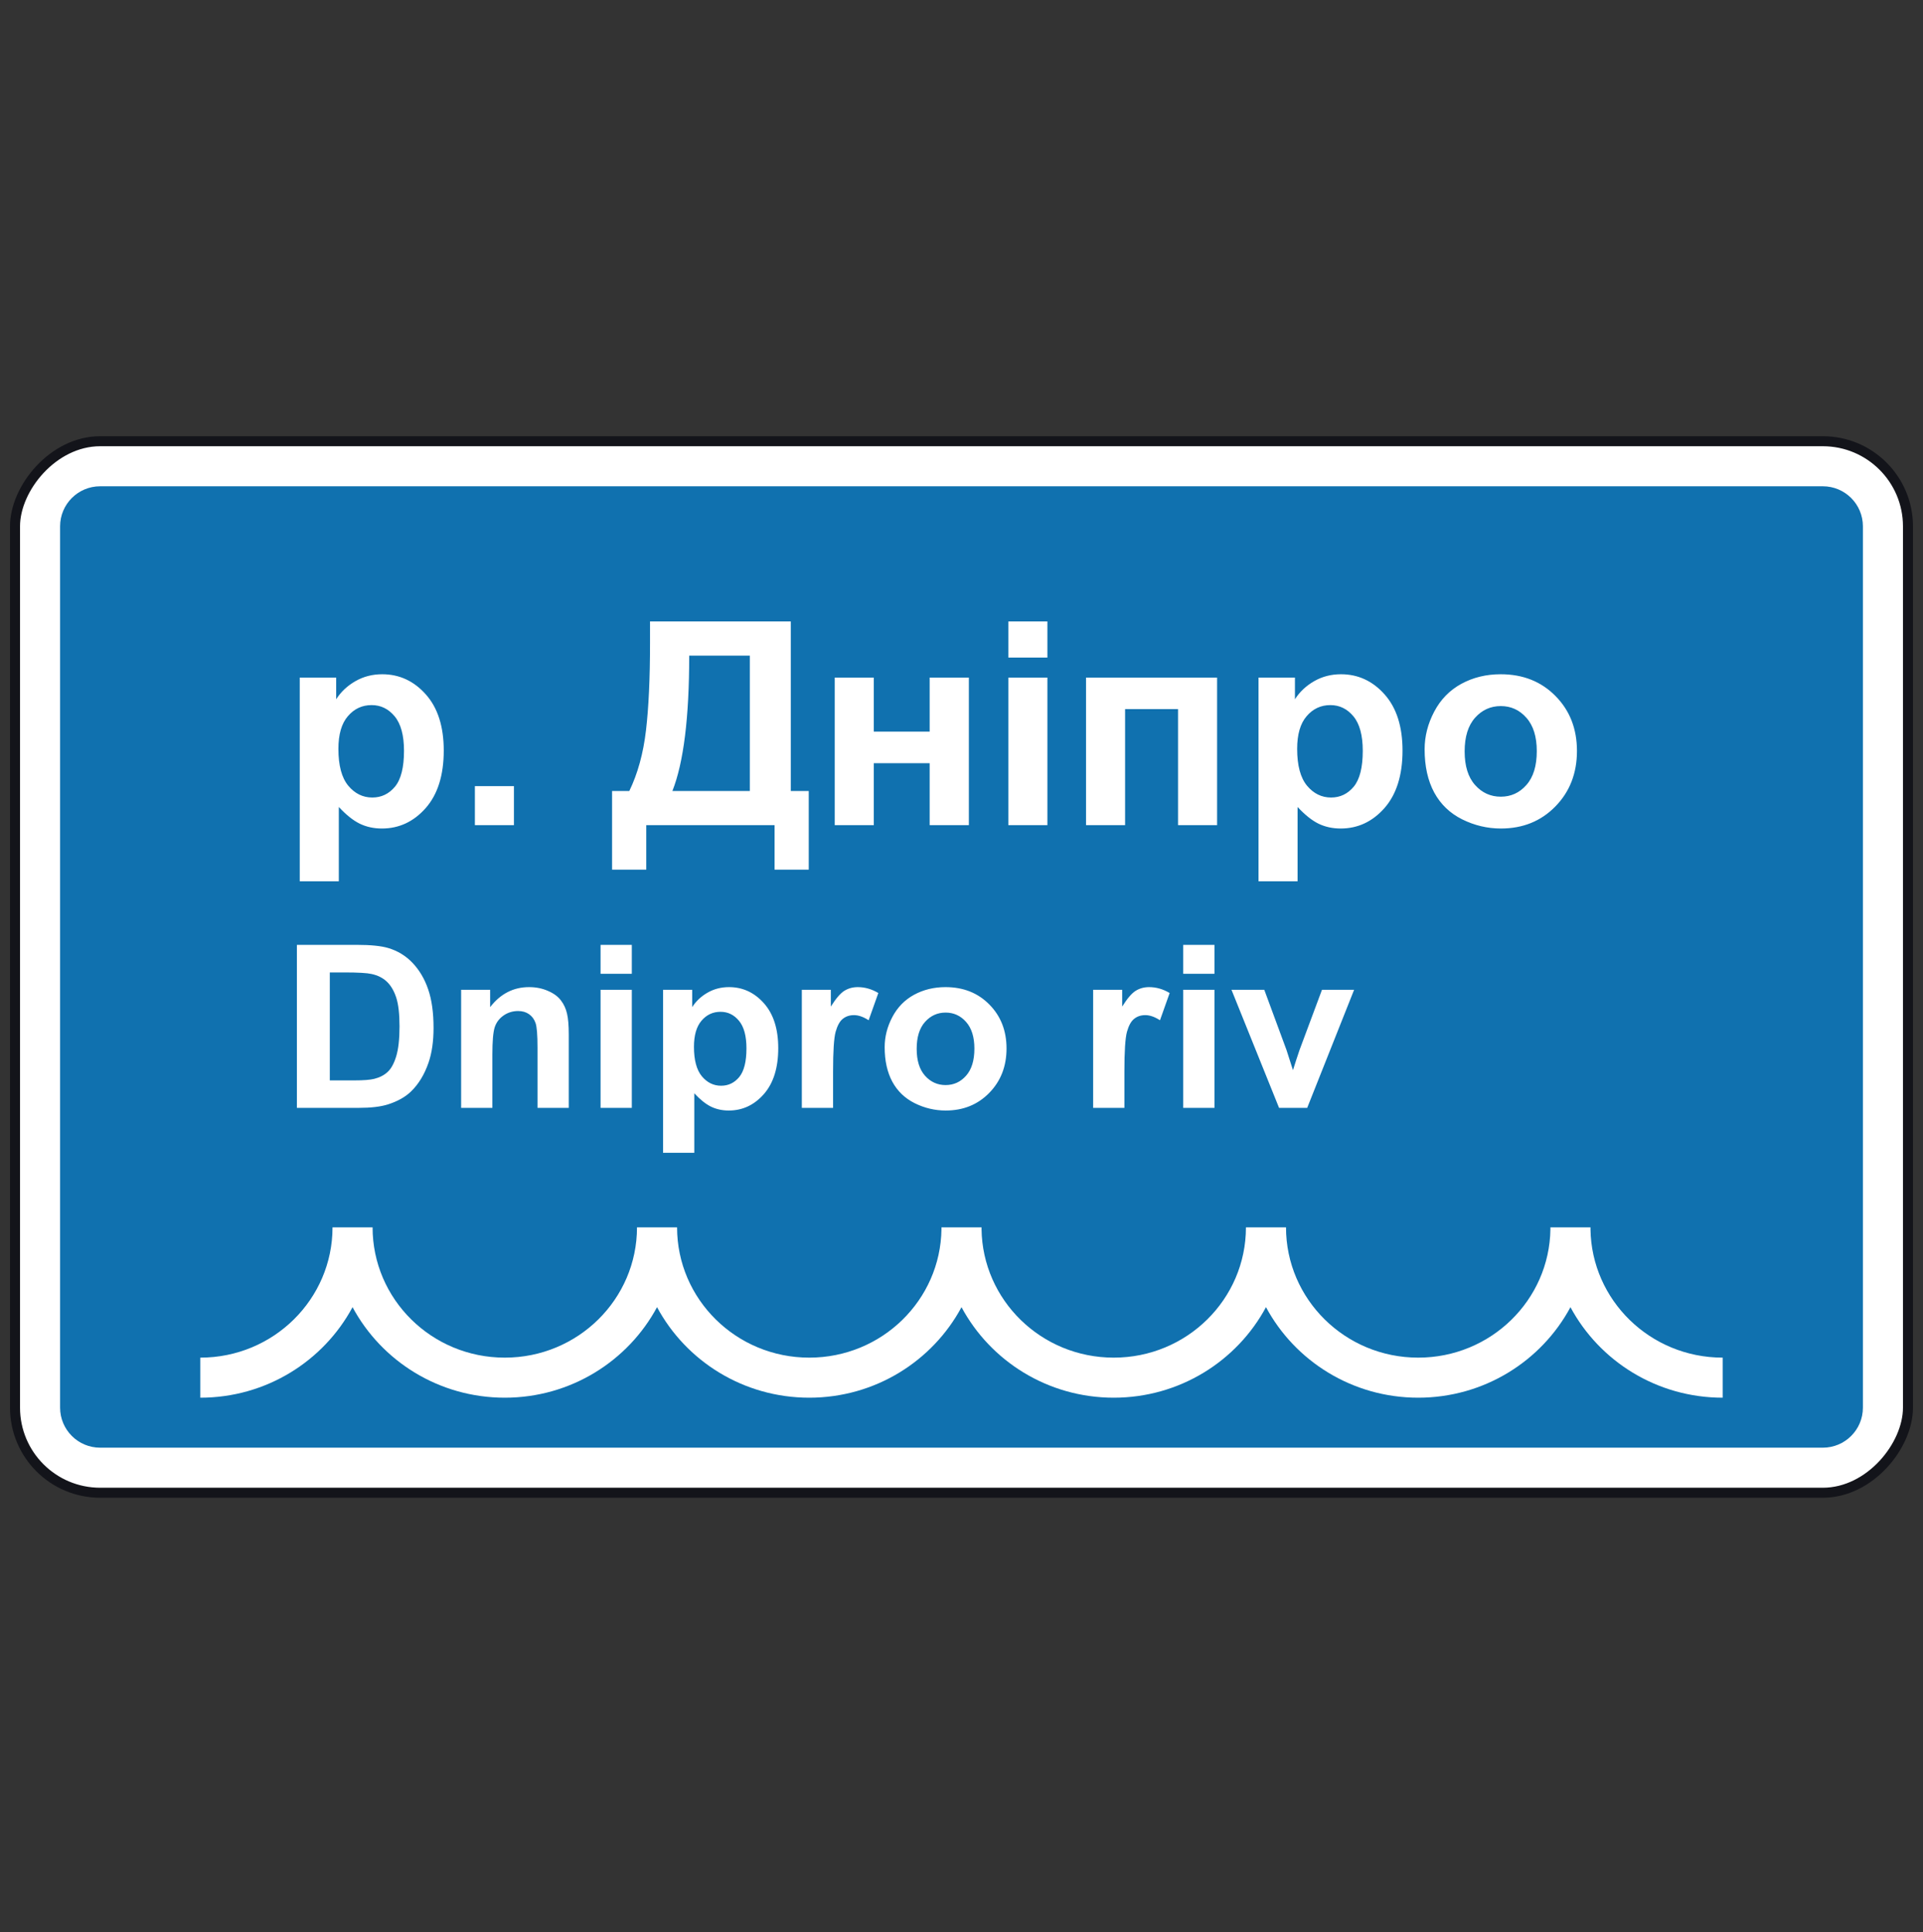 <svg width="200" height="201" viewBox="0 0 200 201" fill="none" xmlns="http://www.w3.org/2000/svg">
<rect x="0" y="0" width="200" height="201" fill="#333333" stroke="none"/>
<rect x="0.521" y="-0.521" width="196.875" height="109.375" rx="8.854" transform="matrix(-1 0 0 1 198.958 46.416)" fill="white" stroke="#13141A" stroke-width="1.042"/>
<path d="M193.75 54.749C193.75 52.447 191.885 50.582 189.583 50.582H10.417C8.115 50.582 6.25 52.447 6.25 54.749V146.415C6.25 148.717 8.115 150.582 10.417 150.582H189.583C191.885 150.582 193.75 148.717 193.75 146.415V54.749Z" fill="#1071AF"/>
<path d="M31.176 70.48H34.964V72.735C35.455 71.964 36.12 71.338 36.958 70.856C37.797 70.374 38.727 70.133 39.748 70.133C41.531 70.133 43.044 70.832 44.287 72.229C45.531 73.627 46.152 75.573 46.152 78.069C46.152 80.633 45.526 82.628 44.273 84.054C43.02 85.471 41.502 86.179 39.719 86.179C38.871 86.179 38.1 86.01 37.407 85.673C36.722 85.336 35.999 84.757 35.238 83.938V91.672H31.176V70.48ZM35.195 77.896C35.195 79.621 35.537 80.898 36.221 81.727C36.905 82.546 37.739 82.955 38.722 82.955C39.666 82.955 40.452 82.579 41.078 81.828C41.705 81.067 42.018 79.823 42.018 78.098C42.018 76.489 41.695 75.294 41.049 74.513C40.404 73.733 39.604 73.342 38.65 73.342C37.657 73.342 36.833 73.728 36.178 74.499C35.522 75.26 35.195 76.392 35.195 77.896ZM49.39 85.832V81.77H53.452V85.832H49.39ZM67.605 64.64H82.248V82.276H84.113V90.458H80.557V85.832H67.214V90.458H63.658V82.276H65.451C66.328 80.464 66.906 78.363 67.185 75.973C67.465 73.574 67.605 70.543 67.605 66.881V64.64ZM71.681 68.196C71.681 74.634 71.098 79.327 69.932 82.276H77.984V68.196H71.681ZM86.816 70.48H90.878V76.103H96.689V70.48H100.766V85.832H96.689V79.385H90.878V85.832H86.816V70.48ZM104.871 68.398V64.64H108.933V68.398H104.871ZM104.871 85.832V70.48H108.933V85.832H104.871ZM112.952 70.48H126.584V85.832H122.522V73.761H117.014V85.832H112.952V70.48ZM130.892 70.48H134.679V72.735C135.171 71.964 135.836 71.338 136.674 70.856C137.512 70.374 138.442 70.133 139.464 70.133C141.247 70.133 142.76 70.832 144.003 72.229C145.246 73.627 145.868 75.573 145.868 78.069C145.868 80.633 145.241 82.628 143.989 84.054C142.736 85.471 141.218 86.179 139.435 86.179C138.587 86.179 137.816 86.01 137.122 85.673C136.438 85.336 135.715 84.757 134.954 83.938V91.672H130.892V70.48ZM134.91 77.896C134.91 79.621 135.252 80.898 135.937 81.727C136.621 82.546 137.455 82.955 138.438 82.955C139.382 82.955 140.167 82.579 140.794 81.828C141.42 81.067 141.733 79.823 141.733 78.098C141.733 76.489 141.411 75.294 140.765 74.513C140.119 73.733 139.319 73.342 138.365 73.342C137.373 73.342 136.549 73.728 135.893 74.499C135.238 75.26 134.91 76.392 134.91 77.896ZM148.166 77.939C148.166 76.59 148.499 75.284 149.164 74.022C149.829 72.759 150.768 71.796 151.983 71.131C153.206 70.466 154.57 70.133 156.074 70.133C158.396 70.133 160.299 70.89 161.784 72.403C163.268 73.906 164.01 75.809 164.01 78.113C164.01 80.435 163.258 82.363 161.755 83.895C160.261 85.418 158.377 86.179 156.102 86.179C154.695 86.179 153.351 85.861 152.069 85.225C150.797 84.589 149.829 83.659 149.164 82.435C148.499 81.201 148.166 79.703 148.166 77.939ZM152.329 78.156C152.329 79.679 152.691 80.845 153.414 81.654C154.136 82.464 155.028 82.869 156.088 82.869C157.148 82.869 158.035 82.464 158.748 81.654C159.471 80.845 159.832 79.669 159.832 78.127C159.832 76.624 159.471 75.467 158.748 74.658C158.035 73.848 157.148 73.444 156.088 73.444C155.028 73.444 154.136 73.848 153.414 74.658C152.691 75.467 152.329 76.633 152.329 78.156Z" fill="white"/>
<path d="M30.878 98.282H37.135C38.546 98.282 39.621 98.39 40.361 98.606C41.356 98.899 42.208 99.419 42.917 100.167C43.626 100.915 44.166 101.832 44.536 102.92C44.906 103.999 45.091 105.333 45.091 106.921C45.091 108.316 44.918 109.519 44.571 110.529C44.147 111.763 43.541 112.761 42.755 113.524C42.161 114.103 41.36 114.554 40.35 114.877C39.594 115.116 38.584 115.236 37.32 115.236H30.878V98.282ZM34.301 101.15V112.379H36.857C37.813 112.379 38.503 112.325 38.927 112.217C39.482 112.079 39.941 111.844 40.303 111.512C40.673 111.181 40.974 110.637 41.206 109.881C41.437 109.118 41.552 108.081 41.552 106.771C41.552 105.46 41.437 104.454 41.206 103.752C40.974 103.051 40.65 102.503 40.234 102.11C39.818 101.717 39.29 101.451 38.65 101.312C38.172 101.204 37.235 101.15 35.84 101.15H34.301ZM59.154 115.236H55.904V108.968C55.904 107.642 55.835 106.786 55.696 106.401C55.557 106.007 55.33 105.703 55.014 105.487C54.705 105.271 54.331 105.163 53.892 105.163C53.329 105.163 52.824 105.317 52.377 105.626C51.93 105.934 51.621 106.343 51.452 106.852C51.29 107.36 51.209 108.301 51.209 109.673V115.236H47.959V102.954H50.977V104.758C52.049 103.371 53.398 102.677 55.025 102.677C55.742 102.677 56.398 102.808 56.991 103.07C57.585 103.324 58.032 103.652 58.333 104.053C58.641 104.454 58.853 104.909 58.969 105.418C59.092 105.926 59.154 106.655 59.154 107.603V115.236ZM62.461 101.289V98.282H65.711V101.289H62.461ZM62.461 115.236V102.954H65.711V115.236H62.461ZM68.96 102.954H71.99V104.758C72.384 104.142 72.915 103.64 73.586 103.255C74.257 102.869 75.001 102.677 75.818 102.677C77.245 102.677 78.455 103.236 79.45 104.354C80.444 105.471 80.941 107.029 80.941 109.026C80.941 111.076 80.44 112.672 79.438 113.813C78.436 114.947 77.221 115.513 75.795 115.513C75.117 115.513 74.5 115.378 73.945 115.109C73.397 114.839 72.819 114.376 72.21 113.721V119.908H68.96V102.954ZM72.175 108.887C72.175 110.267 72.449 111.288 72.996 111.951C73.544 112.607 74.211 112.934 74.997 112.934C75.753 112.934 76.381 112.634 76.882 112.032C77.383 111.423 77.634 110.429 77.634 109.049C77.634 107.761 77.376 106.805 76.859 106.181C76.343 105.556 75.703 105.244 74.939 105.244C74.145 105.244 73.486 105.552 72.962 106.169C72.438 106.778 72.175 107.684 72.175 108.887ZM86.643 115.236H83.393V102.954H86.411V104.701C86.928 103.876 87.391 103.332 87.799 103.07C88.216 102.808 88.686 102.677 89.21 102.677C89.95 102.677 90.663 102.881 91.35 103.29L90.343 106.123C89.796 105.768 89.287 105.591 88.817 105.591C88.362 105.591 87.977 105.718 87.66 105.973C87.344 106.219 87.094 106.67 86.909 107.326C86.731 107.981 86.643 109.353 86.643 111.443V115.236ZM92.009 108.922C92.009 107.842 92.275 106.798 92.807 105.788C93.339 104.778 94.09 104.007 95.062 103.475C96.041 102.943 97.132 102.677 98.335 102.677C100.193 102.677 101.715 103.282 102.902 104.492C104.09 105.695 104.683 107.218 104.683 109.06C104.683 110.918 104.082 112.46 102.879 113.686C101.684 114.904 100.177 115.513 98.358 115.513C97.232 115.513 96.156 115.259 95.131 114.75C94.113 114.241 93.339 113.497 92.807 112.518C92.275 111.531 92.009 110.332 92.009 108.922ZM95.339 109.095C95.339 110.313 95.628 111.246 96.207 111.894C96.785 112.541 97.498 112.865 98.346 112.865C99.194 112.865 99.903 112.541 100.474 111.894C101.052 111.246 101.341 110.305 101.341 109.072C101.341 107.869 101.052 106.944 100.474 106.296C99.903 105.649 99.194 105.325 98.346 105.325C97.498 105.325 96.785 105.649 96.207 106.296C95.628 106.944 95.339 107.877 95.339 109.095ZM116.942 115.236H113.692V102.954H116.711V104.701C117.227 103.876 117.69 103.332 118.098 103.07C118.515 102.808 118.985 102.677 119.509 102.677C120.249 102.677 120.963 102.881 121.649 103.29L120.643 106.123C120.095 105.768 119.586 105.591 119.116 105.591C118.661 105.591 118.276 105.718 117.96 105.973C117.643 106.219 117.393 106.67 117.208 107.326C117.031 107.981 116.942 109.353 116.942 111.443V115.236ZM123.06 101.289V98.282H126.309V101.289H123.06ZM123.06 115.236V102.954H126.309V115.236H123.06ZM133.028 115.236L128.079 102.954H131.49L133.803 109.222L134.474 111.315C134.651 110.783 134.763 110.433 134.809 110.263C134.917 109.916 135.033 109.569 135.156 109.222L137.492 102.954H140.834L135.954 115.236H133.028Z" fill="white"/>
<path fill-rule="evenodd" clip-rule="evenodd" d="M20.833 141.217C28.452 141.217 34.583 135.125 34.583 127.665H38.75C38.75 135.125 44.881 141.217 52.5 141.217C60.119 141.217 66.25 135.125 66.25 127.665H66.252H70.417H70.418C70.418 135.125 76.55 141.217 84.168 141.217C91.725 141.217 97.818 135.225 97.917 127.848C97.916 127.787 97.916 127.726 97.916 127.665H97.918H102.083H102.085C102.085 127.726 102.085 127.787 102.084 127.848C102.183 135.224 108.277 141.217 115.833 141.217C123.452 141.217 129.583 135.125 129.583 127.665H129.585H133.75H133.751C133.751 135.125 139.883 141.217 147.501 141.217C155.054 141.217 161.145 135.23 161.25 127.859C161.249 127.794 161.249 127.73 161.249 127.665H161.252H165.416H165.418C165.418 127.73 165.418 127.795 165.417 127.859C165.523 135.23 171.613 141.217 179.166 141.217V145.384C172.318 145.384 166.348 141.577 163.334 135.969C160.32 141.577 154.35 145.384 147.501 145.384C140.652 145.384 134.68 141.575 131.667 135.965C128.654 141.575 122.683 145.384 115.833 145.384C108.985 145.384 103.015 141.577 100.001 135.969C96.987 141.577 91.016 145.384 84.168 145.384C77.319 145.384 71.347 141.575 68.334 135.966C65.321 141.575 59.35 145.384 52.5 145.384C45.651 145.384 39.68 141.576 36.667 135.967C33.653 141.576 27.682 145.384 20.833 145.384V141.217Z" fill="white"/>
</svg>
